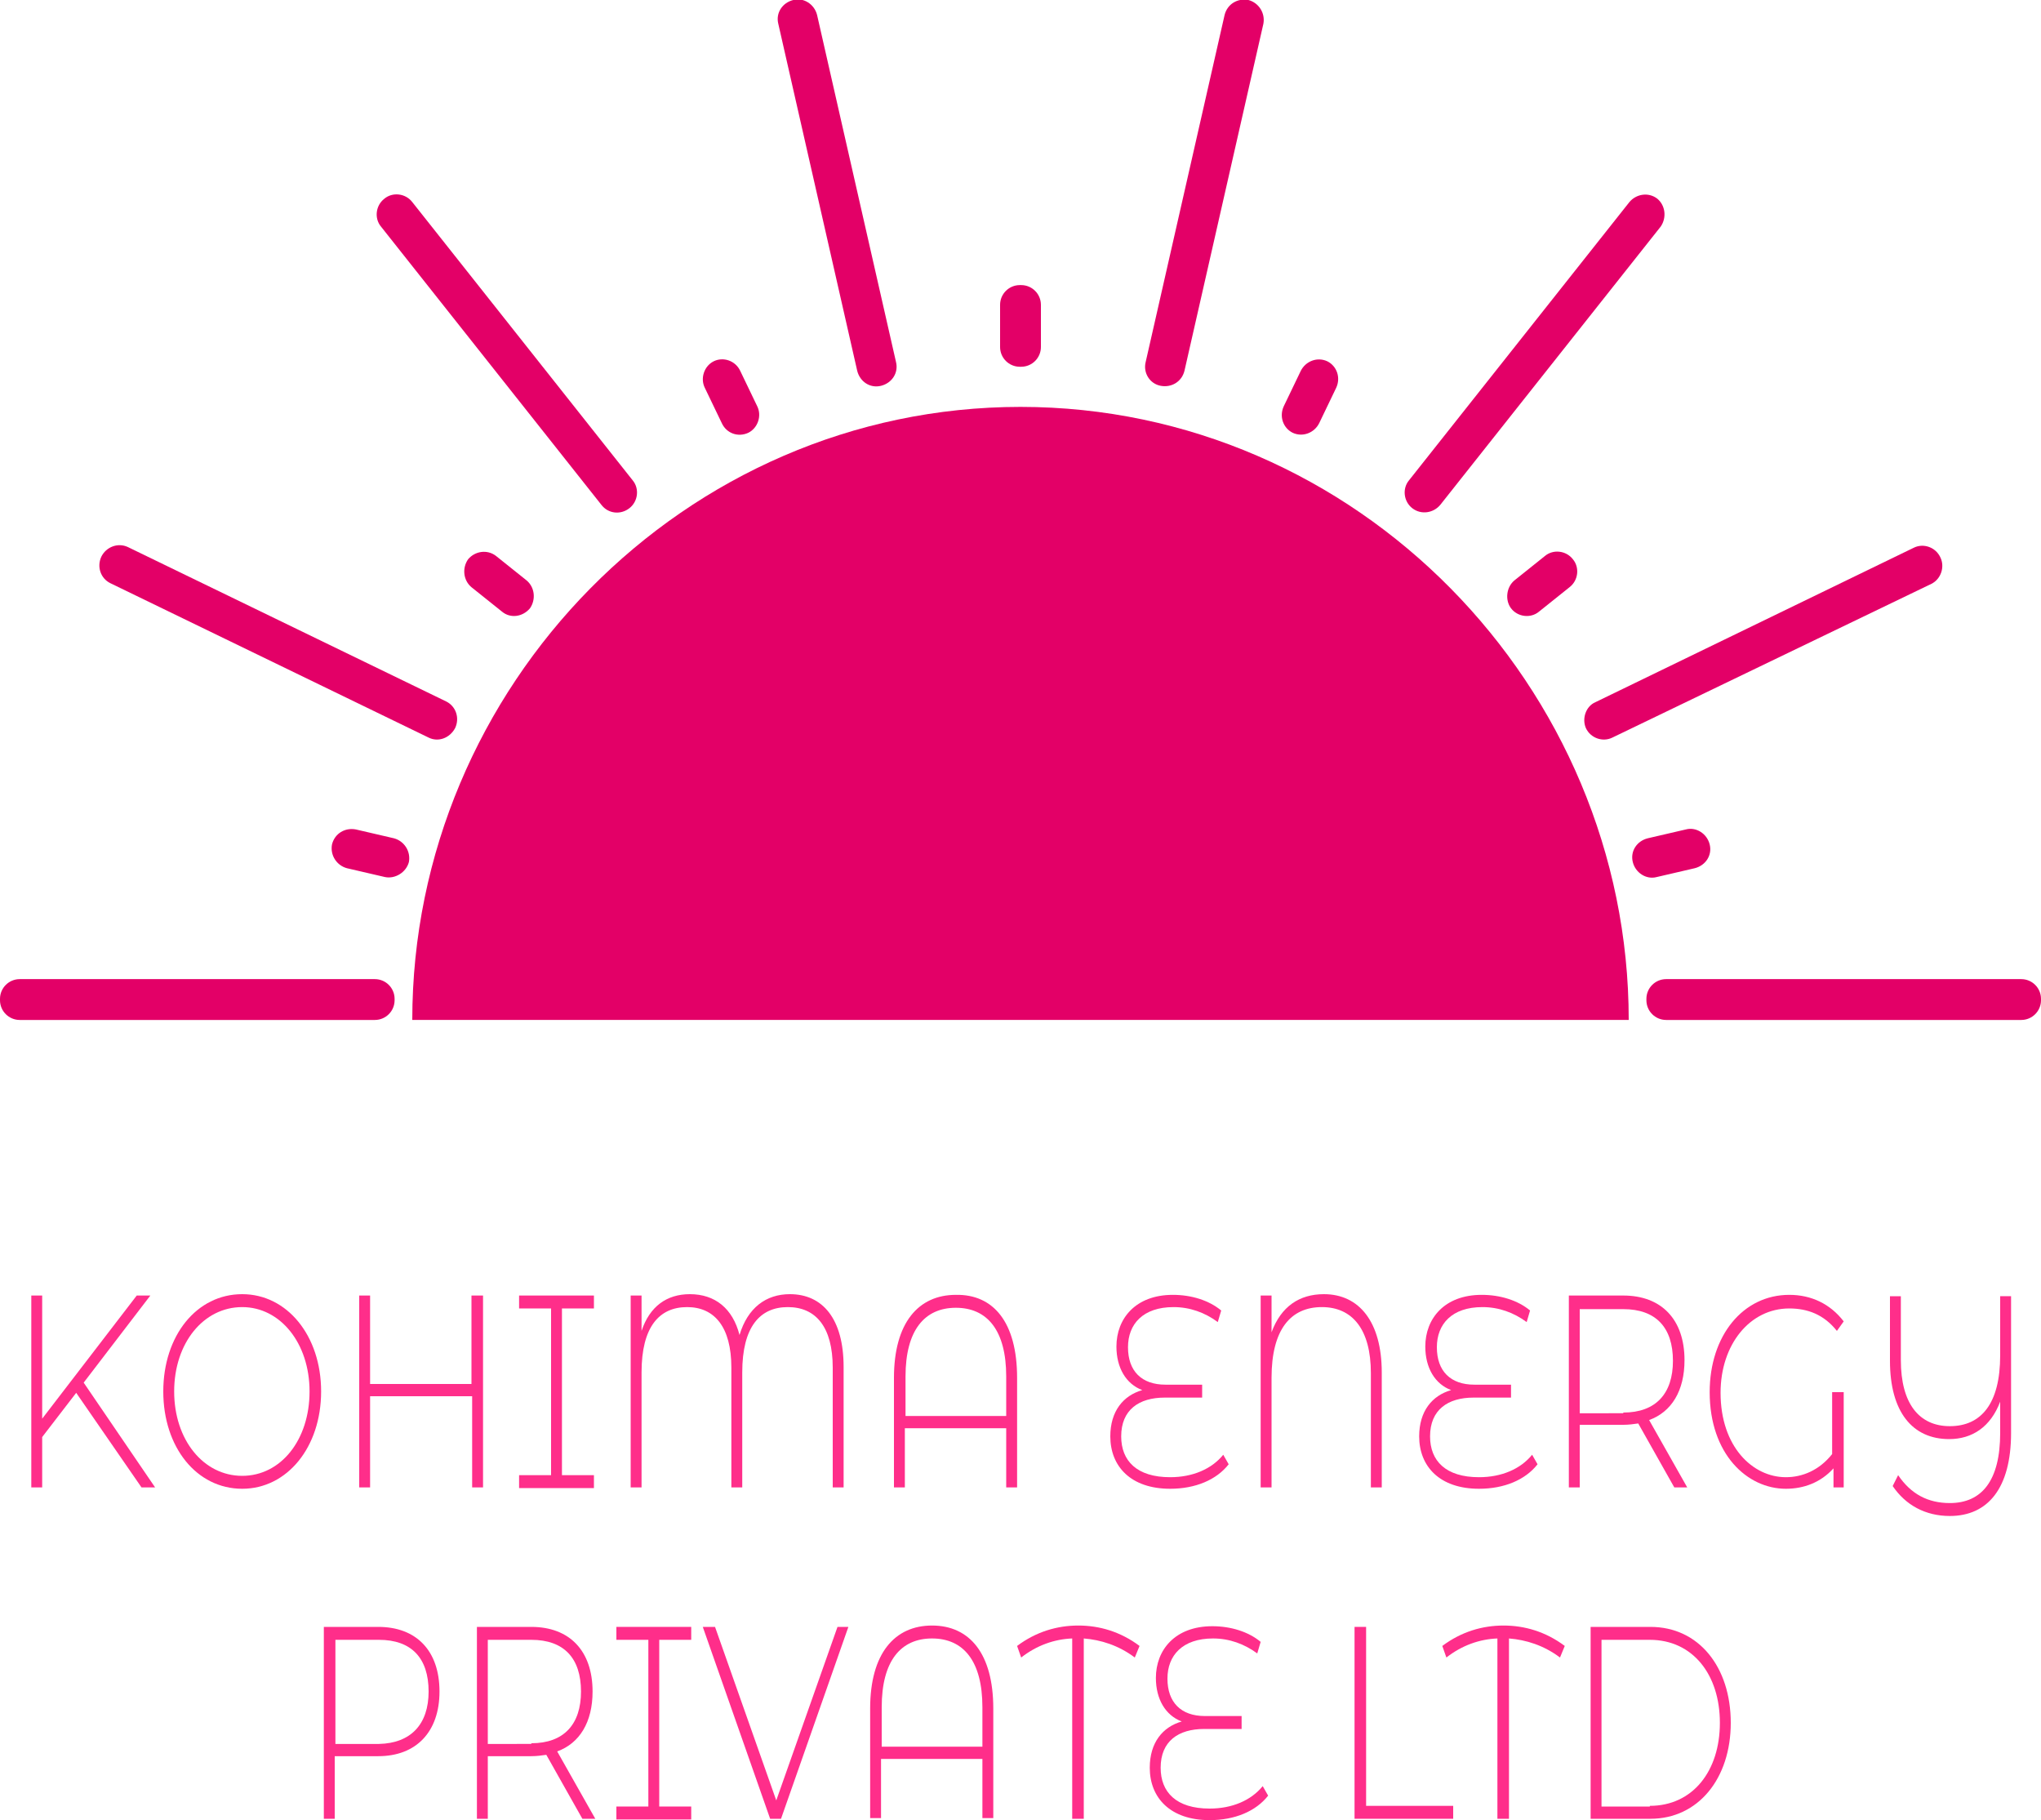 <!-- Generator: Adobe Illustrator 18.0.0, SVG Export Plug-In  -->
<svg version="1.1"
	 x="0px" y="0px" width="300px" height="267.5px" viewBox="0 0 300 267.5" style="enable-background:new 0 0 300 267.5;"
	 xml:space="preserve">
<defs>
</defs>
<g>
	<g>
		<path style="fill:#E30067;" d="M150,59.8c-49.4,0-89.4,41.1-89.4,90.1h178.8C239.4,100.9,199.4,59.8,150,59.8z"/>
		<path style="fill:#E30067;" d="M58,147c0,1.6-1.3,2.9-2.9,2.9H2.9c-1.6,0-2.9-1.3-2.9-2.9v-0.2c0-1.6,1.3-2.9,2.9-2.9h52.2
			c1.6,0,2.9,1.3,2.9,2.9V147z"/>
		<path style="fill:#E30067;" d="M63,108.4L16.2,85.7c-1.4-0.7-2-2.4-1.3-3.9l0,0c0.7-1.4,2.4-2.1,3.9-1.4l46.8,22.7
			c1.4,0.7,2,2.4,1.3,3.9l0,0C66.1,108.5,64.4,109.1,63,108.4z"/>
		<path style="fill:#E30067;" d="M88.4,74.2L56,33.3c-1-1.2-0.8-3.1,0.5-4.1l0,0c1.2-1,3.1-0.8,4.1,0.5l32.4,40.9
			c1,1.2,0.8,3.1-0.5,4.1l0,0C91.2,75.7,89.4,75.5,88.4,74.2z"/>
		<path style="fill:#E30067;" d="M126,54.5l-11.6-51c-0.4-1.6,0.6-3.1,2.2-3.5v0c1.5-0.4,3.1,0.6,3.5,2.2l11.6,51
			c0.4,1.6-0.6,3.1-2.2,3.5h0C127.9,57.1,126.4,56.1,126,54.5z"/>
		<path style="fill:#E30067;" d="M168.4,53.2l11.6-51c0.4-1.6,1.9-2.5,3.5-2.2l0,0c1.5,0.4,2.5,1.9,2.2,3.5l-11.6,51
			c-0.4,1.6-1.9,2.5-3.5,2.2l0,0C169,56.4,168,54.8,168.4,53.2z"/>
		<path style="fill:#E30067;" d="M207.1,70.6l32.4-40.9c1-1.2,2.8-1.5,4.1-0.5v0c1.2,1,1.4,2.8,0.5,4.1l-32.4,40.9
			c-1,1.2-2.8,1.5-4.1,0.5l0,0C206.3,73.7,206.1,71.8,207.1,70.6z"/>
		<path style="fill:#E30067;" d="M234.5,103.2l46.8-22.7c1.4-0.7,3.2-0.1,3.9,1.4v0c0.7,1.4,0.1,3.2-1.3,3.9L237,108.4
			c-1.4,0.7-3.2,0.1-3.9-1.4l0,0C232.5,105.6,233.1,103.8,234.5,103.2z"/>
		<path style="fill:#E30067;" d="M300,147c0,1.6-1.3,2.9-2.9,2.9h-52.2c-1.6,0-2.9-1.3-2.9-2.9v-0.2c0-1.6,1.3-2.9,2.9-2.9h52.2
			c1.6,0,2.9,1.3,2.9,2.9V147z"/>
		<path style="fill:#E30067;" d="M56.6,128.9l-5.6-1.3c-1.5-0.4-2.5-1.9-2.2-3.5h0c0.4-1.6,1.9-2.5,3.5-2.2l5.6,1.3
			c1.5,0.4,2.5,1.9,2.2,3.5v0C59.7,128.2,58.1,129.2,56.6,128.9z"/>
		<path style="fill:#E30067;" d="M73.8,89.9l-4.5-3.6c-1.2-1-1.4-2.8-0.5-4.1h0c1-1.2,2.8-1.5,4.1-0.5l4.5,3.6
			c1.2,1,1.4,2.8,0.5,4.1l0,0C76.8,90.7,75,90.9,73.8,89.9z"/>
		<path style="fill:#E30067;" d="M106.1,62.2l-2.5-5.2c-0.7-1.4-0.1-3.2,1.3-3.9h0c1.4-0.7,3.2-0.1,3.9,1.4l2.5,5.2
			c0.7,1.4,0.1,3.2-1.3,3.9l0,0C108.5,64.3,106.8,63.7,106.1,62.2z"/>
		<path style="fill:#E30067;" d="M153,51c0,1.6-1.3,2.9-2.9,2.9h-0.2c-1.6,0-2.9-1.3-2.9-2.9v-6.2c0-1.6,1.3-2.9,2.9-2.9h0.2
			c1.6,0,2.9,1.3,2.9,2.9V51z"/>
		<path style="fill:#E30067;" d="M188.7,59.7l2.5-5.2c0.7-1.4,2.4-2.1,3.9-1.4l0,0c1.4,0.7,2,2.4,1.3,3.9l-2.5,5.2
			c-0.7,1.4-2.4,2.1-3.9,1.4h0C188.6,62.9,188,61.2,188.7,59.7z"/>
		<path style="fill:#E30067;" d="M222.6,85.3l4.5-3.6c1.2-1,3.1-0.8,4.1,0.5l0,0c1,1.2,0.8,3.1-0.5,4.1l-4.5,3.6
			c-1.2,1-3.1,0.8-4.1-0.5v0C221.2,88.2,221.4,86.3,222.6,85.3z"/>
		<path style="fill:#E30067;" d="M242.2,123.2l5.6-1.3c1.5-0.4,3.1,0.6,3.5,2.2l0,0c0.4,1.6-0.6,3.1-2.2,3.5l-5.6,1.3
			c-1.5,0.4-3.1-0.6-3.5-2.2v0C239.6,125.1,240.6,123.6,242.2,123.2z"/>
	</g>
	<g>
		<g>
			<path style="fill:#FF2E8A;" d="M11.2,204.7l-5,6.5v7.4H4.6v-28.2h1.6v18.1l13.9-18.1h2l-9.8,12.8l10.5,15.4h-2L11.2,204.7z"/>
			<path style="fill:#FF2E8A;" d="M24,204.5c0-8.2,4.9-14.3,11.6-14.3c6.6,0,11.6,6.1,11.6,14.3c0,8.2-5,14.3-11.6,14.3
				C28.9,218.8,24,212.7,24,204.5z M45.5,204.5c0-7.1-4.3-12.4-9.9-12.4c-5.7,0-10,5.3-10,12.4c0,7.1,4.3,12.4,10,12.4
				C41.3,216.9,45.5,211.6,45.5,204.5z"/>
			<path style="fill:#FF2E8A;" d="M71,190.4v28.2h-1.6v-13.4H54.4v13.4h-1.6v-28.2h1.6v13h14.9v-13H71z"/>
			<path style="fill:#FF2E8A;" d="M82.6,192.3v24.5h4.7v1.9h-11v-1.9H81v-24.5h-4.7v-1.9h11v1.9H82.6z"/>
			<path style="fill:#FF2E8A;" d="M124,200.9v17.7h-1.6V201c0-6-2.5-8.9-6.6-8.9c-4.1,0-6.7,2.9-6.7,9.6v16.9h-1.6V201
				c0-6-2.5-8.9-6.5-8.9c-4.1,0-6.7,2.9-6.7,9.6v16.9h-1.6v-28.2h1.6v5.2c1.2-3.6,3.7-5.4,7.1-5.4c3.7,0,6.3,2.1,7.3,6
				c1.2-4,3.9-6,7.4-6C120.9,190.2,124,193.8,124,200.9z"/>
			<path style="fill:#FF2E8A;" d="M149.5,202.5v16.1h-1.6v-8.7H133v8.7h-1.6v-16.1c0-8.1,3.6-12.2,9.1-12.2
				C146,190.2,149.5,194.3,149.5,202.5z M147.9,208.1v-5.8c0-6.8-2.8-10.1-7.4-10.1s-7.4,3.3-7.4,10.1v5.8H147.9z"/>
			<path style="fill:#FF2E8A;" d="M180.6,215.2c-1.8,2.3-4.9,3.6-8.6,3.6c-5.8,0-8.8-3.3-8.8-7.7c0-3.7,1.9-6,4.7-6.8
				c-2.4-0.9-3.8-3.3-3.8-6.4c0-4.1,2.8-7.6,8.3-7.6c2.7,0,5.3,0.8,7.1,2.3l-0.5,1.7c-1.9-1.4-4.1-2.2-6.5-2.2
				c-4.5,0-6.7,2.5-6.7,5.9c0,3.5,2,5.5,5.5,5.5h5.4v1.9h-5.5c-3.8,0-6.4,1.8-6.4,5.7c0,3.6,2.3,6,7.2,6c3.3,0,6.1-1.2,7.8-3.3
				L180.6,215.2z"/>
			<path style="fill:#FF2E8A;" d="M203.1,201.7v16.9h-1.6v-16.8c0-6.4-2.7-9.7-7.2-9.7c-4.6,0-7.4,3.3-7.4,10.4v16.1h-1.6v-28.2h1.6
				v5.4c1.4-3.8,4.1-5.6,7.7-5.6C199.8,190.2,203.1,194.3,203.1,201.7z"/>
			<path style="fill:#FF2E8A;" d="M226,215.2c-1.8,2.3-4.9,3.6-8.6,3.6c-5.8,0-8.8-3.3-8.8-7.7c0-3.7,1.9-6,4.7-6.8
				c-2.4-0.9-3.8-3.3-3.8-6.4c0-4.1,2.8-7.6,8.3-7.6c2.7,0,5.3,0.8,7.1,2.3l-0.5,1.7c-1.9-1.4-4.1-2.2-6.5-2.2
				c-4.5,0-6.7,2.5-6.7,5.9c0,3.5,2,5.5,5.5,5.5h5.4v1.9h-5.5c-3.8,0-6.4,1.8-6.4,5.7c0,3.6,2.3,6,7.2,6c3.3,0,6.1-1.2,7.8-3.3
				L226,215.2z"/>
			<path style="fill:#FF2E8A;" d="M246.1,218.6l-5.3-9.4c-0.7,0.1-1.4,0.2-2.2,0.2h-6.4v9.2h-1.6v-28.2h8c5.6,0,9,3.5,9,9.5
				c0,4.5-1.9,7.6-5.2,8.8l5.6,9.9H246.1z M238.6,207.6c4.8,0,7.3-2.8,7.3-7.6c0-4.9-2.5-7.6-7.3-7.6h-6.4v15.3H238.6z"/>
			<path style="fill:#FF2E8A;" d="M269.4,204.6h1.6v14h-1.5v-2.8c-1.9,2.1-4.4,3-7,3c-5.7,0-11.2-5.1-11.2-14.2
				c0-8.3,4.9-14.3,11.7-14.3c3.2,0,6,1.3,8,3.9l-1,1.4c-1.9-2.4-4.3-3.3-7-3.3c-5.8,0-10.1,5.3-10.1,12.4c0,7.9,4.7,12.4,9.6,12.4
				c2.4,0,4.9-1,6.8-3.4V204.6z"/>
			<path style="fill:#FF2E8A;" d="M295.6,190.4v20.2c0,8.1-3.4,12.2-9,12.2c-3.6,0-6.5-1.6-8.4-4.4l0.8-1.6c1.9,2.8,4.4,4.1,7.6,4.1
				c4.7,0,7.4-3.3,7.4-10.3V206c-1.4,3.7-4.1,5.5-7.5,5.5c-5.4,0-8.7-4-8.7-11.5v-9.5h1.6v9.4c0,6.4,2.7,9.7,7.2,9.7
				c4.6,0,7.4-3.3,7.4-10.4v-8.7H295.6z"/>
		</g>
		<g>
			<path style="fill:#FF2E8A;" d="M64.6,248.6c0,5.9-3.4,9.5-9,9.5h-6.4v9.2h-1.6v-28.2h8C61.2,239.1,64.6,242.6,64.6,248.6z
				 M63,248.6c0-4.9-2.5-7.6-7.3-7.6h-6.4v15.3h6.4C60.4,256.2,63,253.4,63,248.6z"/>
			<path style="fill:#FF2E8A;" d="M85.6,267.3l-5.3-9.4c-0.7,0.1-1.4,0.2-2.2,0.2h-6.4v9.2h-1.6v-28.2h8c5.6,0,9,3.5,9,9.5
				c0,4.5-1.9,7.6-5.2,8.8l5.6,9.9H85.6z M78.1,256.2c4.8,0,7.3-2.8,7.3-7.6c0-4.9-2.5-7.6-7.3-7.6h-6.4v15.3H78.1z"/>
			<path style="fill:#FF2E8A;" d="M96.9,241v24.5h4.7v1.9h-11v-1.9h4.7V241h-4.7v-1.9h11v1.9H96.9z"/>
			<path style="fill:#FF2E8A;" d="M124.7,239.1l-9.9,28.2h-1.6l-9.9-28.2h1.8l9,25.5l9-25.5H124.7z"/>
			<path style="fill:#FF2E8A;" d="M146,251.1v16.1h-1.6v-8.7h-14.9v8.7h-1.6v-16.1c0-8.1,3.6-12.2,9.1-12.2
				C142.5,238.9,146,243,146,251.1z M144.4,256.7v-5.8c0-6.8-2.8-10.1-7.4-10.1s-7.4,3.3-7.4,10.1v5.8H144.4z"/>
			<path style="fill:#FF2E8A;" d="M166.8,243.6c-2.4-1.8-5-2.6-7.5-2.8v26.5h-1.7v-26.5c-2.6,0.1-5.2,1-7.5,2.8l-0.6-1.7
				c2.8-2.1,5.9-3,9-3c3.1,0,6.2,0.9,9,3L166.8,243.6z"/>
			<path style="fill:#FF2E8A;" d="M186.4,263.9c-1.8,2.3-4.9,3.6-8.6,3.6c-5.8,0-8.8-3.3-8.8-7.7c0-3.7,1.9-6,4.7-6.8
				c-2.4-0.9-3.8-3.3-3.8-6.4c0-4.1,2.8-7.6,8.3-7.6c2.7,0,5.3,0.8,7.1,2.3l-0.5,1.7c-1.9-1.4-4.1-2.2-6.5-2.2
				c-4.5,0-6.7,2.5-6.7,5.9c0,3.5,2,5.5,5.5,5.5h5.4v1.9h-5.5c-3.8,0-6.4,1.8-6.4,5.7c0,3.6,2.3,6,7.2,6c3.3,0,6.1-1.2,7.8-3.3
				L186.4,263.9z"/>
			<path style="fill:#FF2E8A;" d="M199.2,239.1h1.6v26.3h12.8v1.9h-14.5V239.1z"/>
			<path style="fill:#FF2E8A;" d="M229.3,243.6c-2.4-1.8-5-2.6-7.5-2.8v26.5h-1.7v-26.5c-2.6,0.1-5.2,1-7.5,2.8l-0.6-1.7
				c2.8-2.1,5.9-3,9-3c3.1,0,6.2,0.9,9,3L229.3,243.6z"/>
			<path style="fill:#FF2E8A;" d="M233.8,239.1h8.8c7.1,0,11.8,5.9,11.8,14.1c0,8.2-4.8,14.1-11.8,14.1h-8.8V239.1z M242.5,265.4
				c6.3,0,10.3-5.1,10.3-12.2s-4-12.2-10.3-12.2h-7.1v24.5H242.5z"/>
		</g>
	</g>
</g>
</svg>
